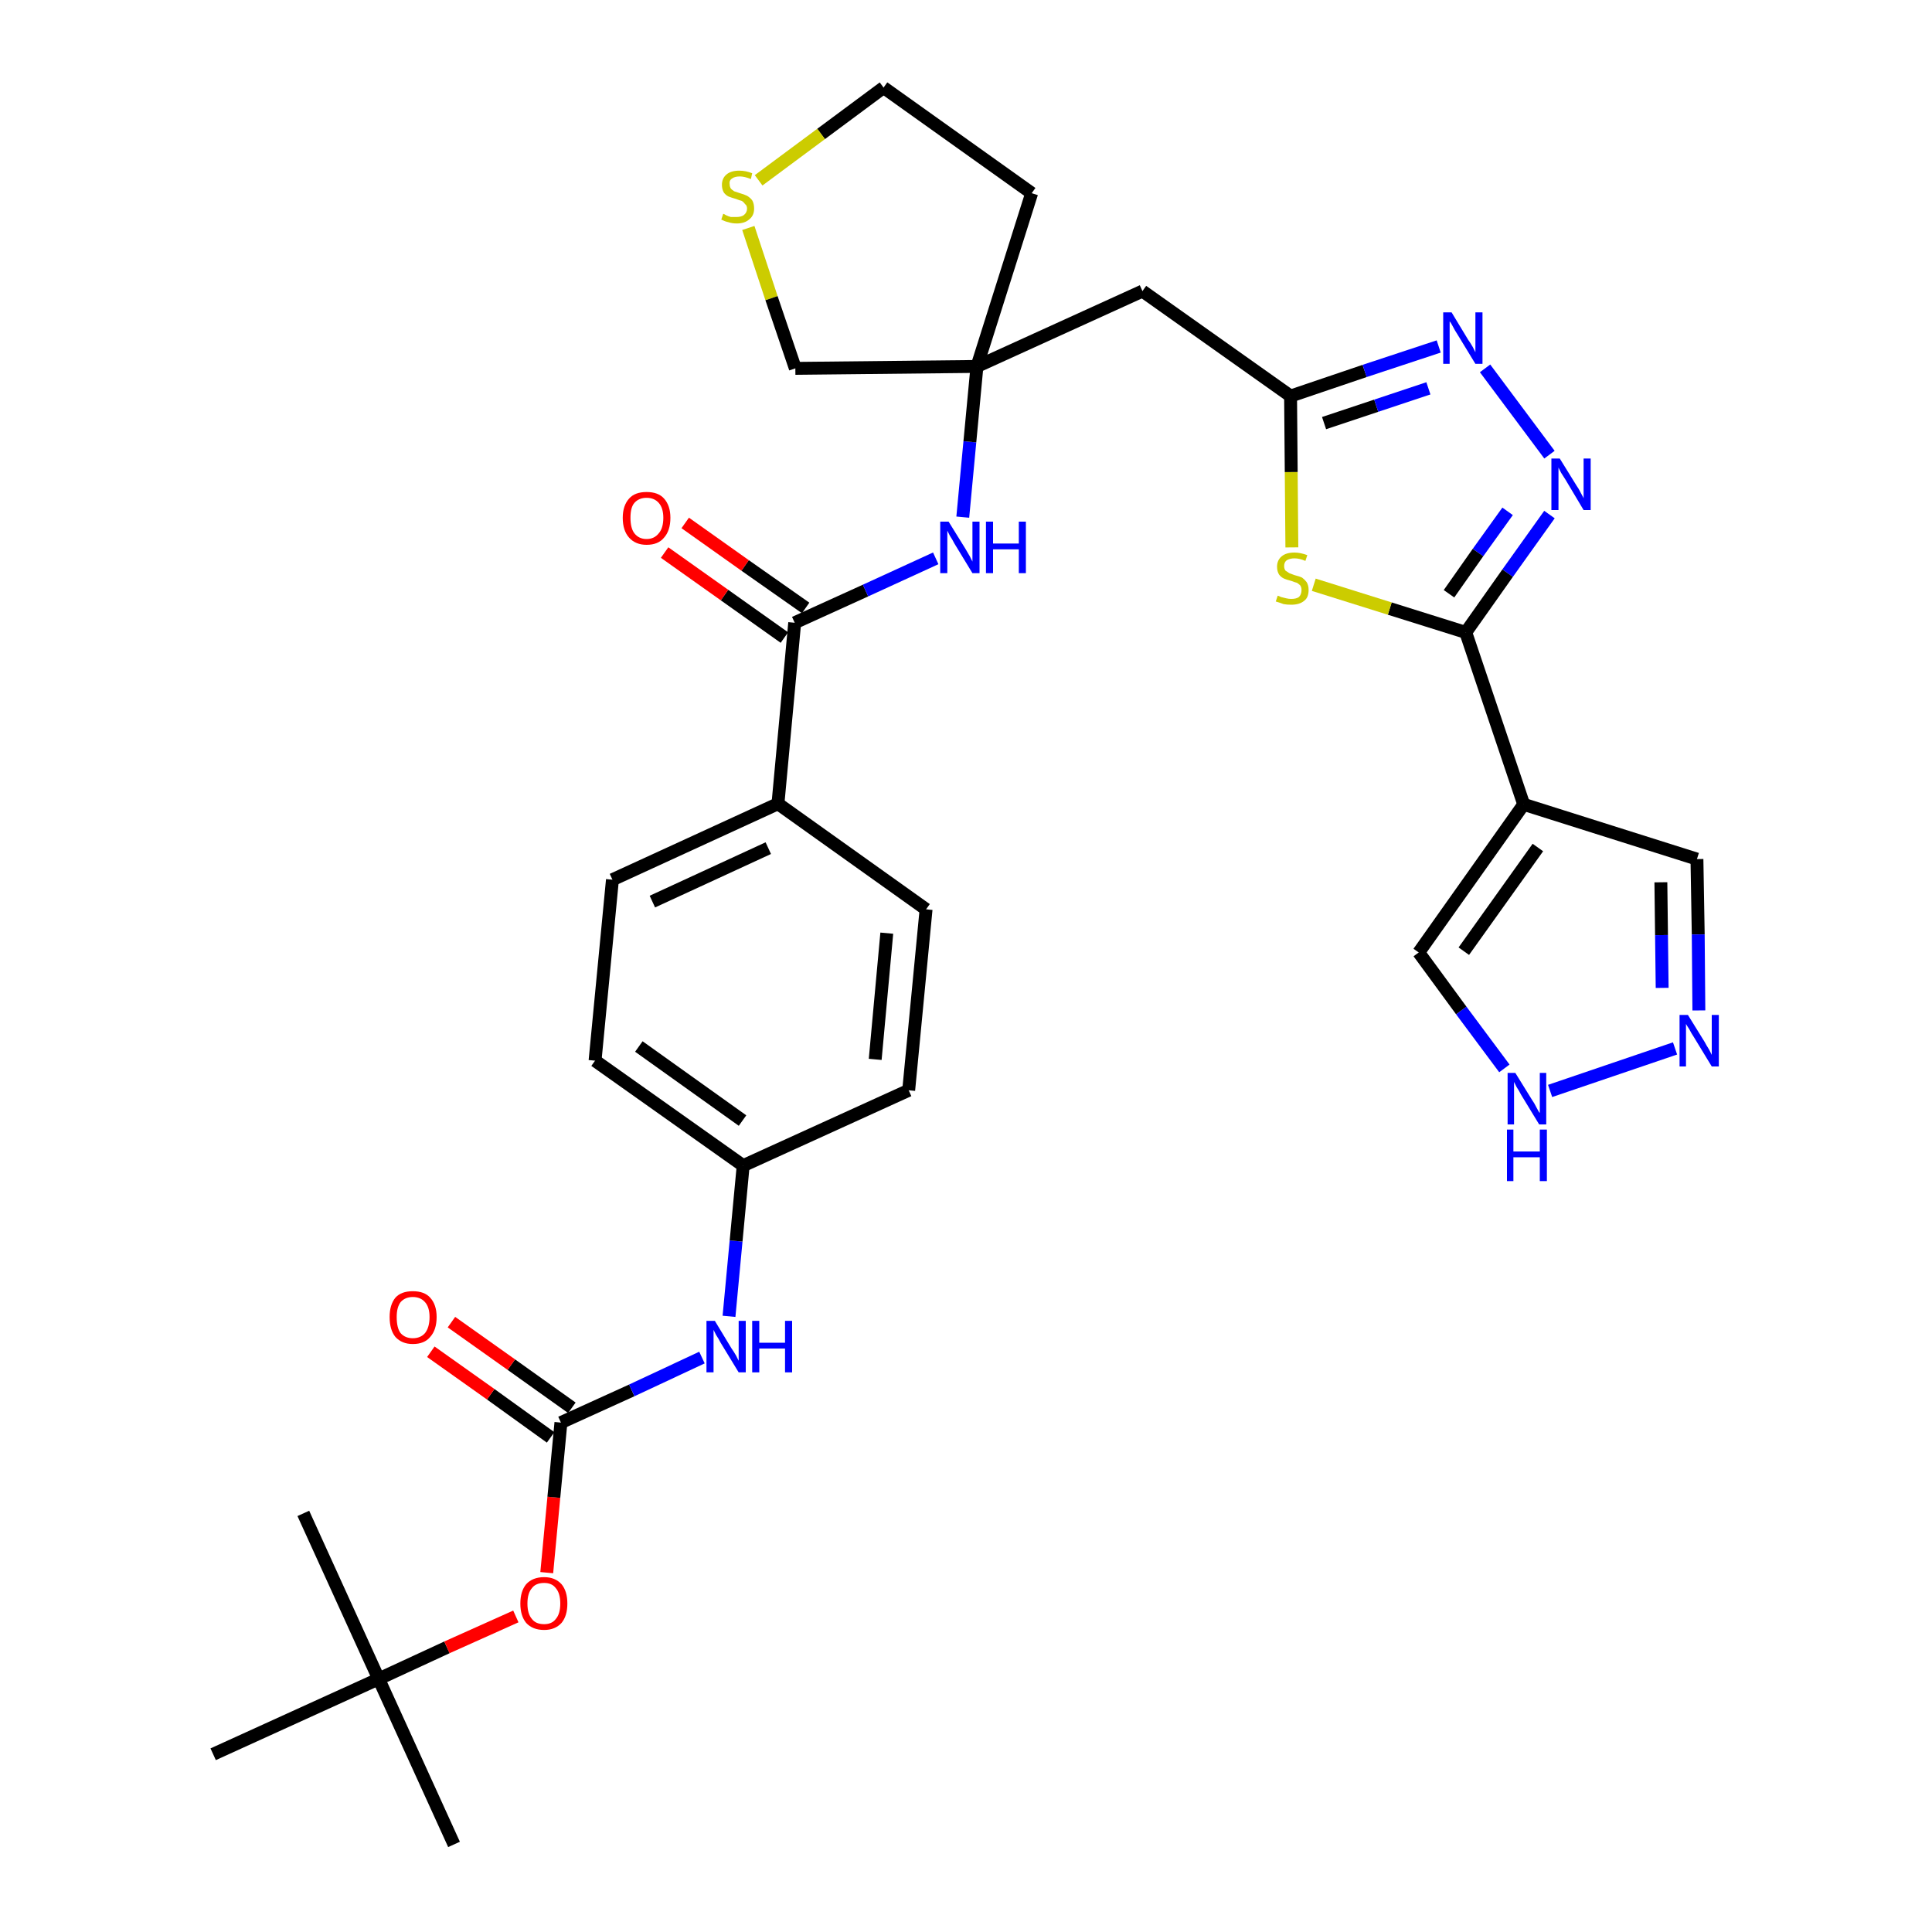<?xml version='1.0' encoding='iso-8859-1'?>
<svg version='1.1' baseProfile='full'
              xmlns='http://www.w3.org/2000/svg'
                      xmlns:rdkit='http://www.rdkit.org/xml'
                      xmlns:xlink='http://www.w3.org/1999/xlink'
                  xml:space='preserve'
width='300px' height='300px' viewBox='0 0 300 300'>
<!-- END OF HEADER -->
<path class='bond-0 atom-0 atom-1' d='M 70.5,286.4 L 58.8,260.7' style='fill:none;fill-rule:evenodd;stroke:#000000;stroke-width:2.0px;stroke-linecap:butt;stroke-linejoin:miter;stroke-opacity:1' />
<path class='bond-1 atom-1 atom-2' d='M 58.8,260.7 L 47.1,235.0' style='fill:none;fill-rule:evenodd;stroke:#000000;stroke-width:2.0px;stroke-linecap:butt;stroke-linejoin:miter;stroke-opacity:1' />
<path class='bond-2 atom-1 atom-3' d='M 58.8,260.7 L 33.1,272.4' style='fill:none;fill-rule:evenodd;stroke:#000000;stroke-width:2.0px;stroke-linecap:butt;stroke-linejoin:miter;stroke-opacity:1' />
<path class='bond-3 atom-1 atom-4' d='M 58.8,260.7 L 69.4,255.8' style='fill:none;fill-rule:evenodd;stroke:#000000;stroke-width:2.0px;stroke-linecap:butt;stroke-linejoin:miter;stroke-opacity:1' />
<path class='bond-3 atom-1 atom-4' d='M 69.4,255.8 L 80.1,251.0' style='fill:none;fill-rule:evenodd;stroke:#FF0000;stroke-width:2.0px;stroke-linecap:butt;stroke-linejoin:miter;stroke-opacity:1' />
<path class='bond-4 atom-4 atom-5' d='M 84.9,244.2 L 86.0,232.5' style='fill:none;fill-rule:evenodd;stroke:#FF0000;stroke-width:2.0px;stroke-linecap:butt;stroke-linejoin:miter;stroke-opacity:1' />
<path class='bond-4 atom-4 atom-5' d='M 86.0,232.5 L 87.1,220.9' style='fill:none;fill-rule:evenodd;stroke:#000000;stroke-width:2.0px;stroke-linecap:butt;stroke-linejoin:miter;stroke-opacity:1' />
<path class='bond-5 atom-5 atom-6' d='M 88.8,218.6 L 79.4,211.9' style='fill:none;fill-rule:evenodd;stroke:#000000;stroke-width:2.0px;stroke-linecap:butt;stroke-linejoin:miter;stroke-opacity:1' />
<path class='bond-5 atom-5 atom-6' d='M 79.4,211.9 L 70.1,205.3' style='fill:none;fill-rule:evenodd;stroke:#FF0000;stroke-width:2.0px;stroke-linecap:butt;stroke-linejoin:miter;stroke-opacity:1' />
<path class='bond-5 atom-5 atom-6' d='M 85.5,223.2 L 76.2,216.5' style='fill:none;fill-rule:evenodd;stroke:#000000;stroke-width:2.0px;stroke-linecap:butt;stroke-linejoin:miter;stroke-opacity:1' />
<path class='bond-5 atom-5 atom-6' d='M 76.2,216.5 L 66.9,209.9' style='fill:none;fill-rule:evenodd;stroke:#FF0000;stroke-width:2.0px;stroke-linecap:butt;stroke-linejoin:miter;stroke-opacity:1' />
<path class='bond-6 atom-5 atom-7' d='M 87.1,220.9 L 98.1,215.9' style='fill:none;fill-rule:evenodd;stroke:#000000;stroke-width:2.0px;stroke-linecap:butt;stroke-linejoin:miter;stroke-opacity:1' />
<path class='bond-6 atom-5 atom-7' d='M 98.1,215.9 L 109.0,210.8' style='fill:none;fill-rule:evenodd;stroke:#0000FF;stroke-width:2.0px;stroke-linecap:butt;stroke-linejoin:miter;stroke-opacity:1' />
<path class='bond-7 atom-7 atom-8' d='M 113.2,204.4 L 114.3,192.7' style='fill:none;fill-rule:evenodd;stroke:#0000FF;stroke-width:2.0px;stroke-linecap:butt;stroke-linejoin:miter;stroke-opacity:1' />
<path class='bond-7 atom-7 atom-8' d='M 114.3,192.7 L 115.4,181.0' style='fill:none;fill-rule:evenodd;stroke:#000000;stroke-width:2.0px;stroke-linecap:butt;stroke-linejoin:miter;stroke-opacity:1' />
<path class='bond-8 atom-8 atom-9' d='M 115.4,181.0 L 92.4,164.7' style='fill:none;fill-rule:evenodd;stroke:#000000;stroke-width:2.0px;stroke-linecap:butt;stroke-linejoin:miter;stroke-opacity:1' />
<path class='bond-8 atom-8 atom-9' d='M 115.3,174.0 L 99.2,162.5' style='fill:none;fill-rule:evenodd;stroke:#000000;stroke-width:2.0px;stroke-linecap:butt;stroke-linejoin:miter;stroke-opacity:1' />
<path class='bond-32 atom-32 atom-8' d='M 141.1,169.3 L 115.4,181.0' style='fill:none;fill-rule:evenodd;stroke:#000000;stroke-width:2.0px;stroke-linecap:butt;stroke-linejoin:miter;stroke-opacity:1' />
<path class='bond-9 atom-9 atom-10' d='M 92.4,164.7 L 95.1,136.6' style='fill:none;fill-rule:evenodd;stroke:#000000;stroke-width:2.0px;stroke-linecap:butt;stroke-linejoin:miter;stroke-opacity:1' />
<path class='bond-10 atom-10 atom-11' d='M 95.1,136.6 L 120.8,124.8' style='fill:none;fill-rule:evenodd;stroke:#000000;stroke-width:2.0px;stroke-linecap:butt;stroke-linejoin:miter;stroke-opacity:1' />
<path class='bond-10 atom-10 atom-11' d='M 101.3,140.0 L 119.3,131.7' style='fill:none;fill-rule:evenodd;stroke:#000000;stroke-width:2.0px;stroke-linecap:butt;stroke-linejoin:miter;stroke-opacity:1' />
<path class='bond-11 atom-11 atom-12' d='M 120.8,124.8 L 123.4,96.7' style='fill:none;fill-rule:evenodd;stroke:#000000;stroke-width:2.0px;stroke-linecap:butt;stroke-linejoin:miter;stroke-opacity:1' />
<path class='bond-30 atom-11 atom-31' d='M 120.8,124.8 L 143.8,141.2' style='fill:none;fill-rule:evenodd;stroke:#000000;stroke-width:2.0px;stroke-linecap:butt;stroke-linejoin:miter;stroke-opacity:1' />
<path class='bond-12 atom-12 atom-13' d='M 125.1,94.4 L 115.7,87.8' style='fill:none;fill-rule:evenodd;stroke:#000000;stroke-width:2.0px;stroke-linecap:butt;stroke-linejoin:miter;stroke-opacity:1' />
<path class='bond-12 atom-12 atom-13' d='M 115.7,87.8 L 106.4,81.2' style='fill:none;fill-rule:evenodd;stroke:#FF0000;stroke-width:2.0px;stroke-linecap:butt;stroke-linejoin:miter;stroke-opacity:1' />
<path class='bond-12 atom-12 atom-13' d='M 121.8,99.0 L 112.5,92.4' style='fill:none;fill-rule:evenodd;stroke:#000000;stroke-width:2.0px;stroke-linecap:butt;stroke-linejoin:miter;stroke-opacity:1' />
<path class='bond-12 atom-12 atom-13' d='M 112.5,92.4 L 103.2,85.8' style='fill:none;fill-rule:evenodd;stroke:#FF0000;stroke-width:2.0px;stroke-linecap:butt;stroke-linejoin:miter;stroke-opacity:1' />
<path class='bond-13 atom-12 atom-14' d='M 123.4,96.7 L 134.4,91.7' style='fill:none;fill-rule:evenodd;stroke:#000000;stroke-width:2.0px;stroke-linecap:butt;stroke-linejoin:miter;stroke-opacity:1' />
<path class='bond-13 atom-12 atom-14' d='M 134.4,91.7 L 145.3,86.7' style='fill:none;fill-rule:evenodd;stroke:#0000FF;stroke-width:2.0px;stroke-linecap:butt;stroke-linejoin:miter;stroke-opacity:1' />
<path class='bond-14 atom-14 atom-15' d='M 149.5,80.3 L 150.6,68.6' style='fill:none;fill-rule:evenodd;stroke:#0000FF;stroke-width:2.0px;stroke-linecap:butt;stroke-linejoin:miter;stroke-opacity:1' />
<path class='bond-14 atom-14 atom-15' d='M 150.6,68.6 L 151.7,56.9' style='fill:none;fill-rule:evenodd;stroke:#000000;stroke-width:2.0px;stroke-linecap:butt;stroke-linejoin:miter;stroke-opacity:1' />
<path class='bond-15 atom-15 atom-16' d='M 151.7,56.9 L 177.4,45.2' style='fill:none;fill-rule:evenodd;stroke:#000000;stroke-width:2.0px;stroke-linecap:butt;stroke-linejoin:miter;stroke-opacity:1' />
<path class='bond-26 atom-15 atom-27' d='M 151.7,56.9 L 160.2,30.0' style='fill:none;fill-rule:evenodd;stroke:#000000;stroke-width:2.0px;stroke-linecap:butt;stroke-linejoin:miter;stroke-opacity:1' />
<path class='bond-33 atom-30 atom-15' d='M 123.5,57.2 L 151.7,56.9' style='fill:none;fill-rule:evenodd;stroke:#000000;stroke-width:2.0px;stroke-linecap:butt;stroke-linejoin:miter;stroke-opacity:1' />
<path class='bond-16 atom-16 atom-17' d='M 177.4,45.2 L 200.4,61.5' style='fill:none;fill-rule:evenodd;stroke:#000000;stroke-width:2.0px;stroke-linecap:butt;stroke-linejoin:miter;stroke-opacity:1' />
<path class='bond-17 atom-17 atom-18' d='M 200.4,61.5 L 211.9,57.6' style='fill:none;fill-rule:evenodd;stroke:#000000;stroke-width:2.0px;stroke-linecap:butt;stroke-linejoin:miter;stroke-opacity:1' />
<path class='bond-17 atom-17 atom-18' d='M 211.9,57.6 L 223.4,53.8' style='fill:none;fill-rule:evenodd;stroke:#0000FF;stroke-width:2.0px;stroke-linecap:butt;stroke-linejoin:miter;stroke-opacity:1' />
<path class='bond-17 atom-17 atom-18' d='M 205.6,65.7 L 213.7,63.0' style='fill:none;fill-rule:evenodd;stroke:#000000;stroke-width:2.0px;stroke-linecap:butt;stroke-linejoin:miter;stroke-opacity:1' />
<path class='bond-17 atom-17 atom-18' d='M 213.7,63.0 L 221.8,60.3' style='fill:none;fill-rule:evenodd;stroke:#0000FF;stroke-width:2.0px;stroke-linecap:butt;stroke-linejoin:miter;stroke-opacity:1' />
<path class='bond-34 atom-26 atom-17' d='M 200.6,85.0 L 200.5,73.3' style='fill:none;fill-rule:evenodd;stroke:#CCCC00;stroke-width:2.0px;stroke-linecap:butt;stroke-linejoin:miter;stroke-opacity:1' />
<path class='bond-34 atom-26 atom-17' d='M 200.5,73.3 L 200.4,61.5' style='fill:none;fill-rule:evenodd;stroke:#000000;stroke-width:2.0px;stroke-linecap:butt;stroke-linejoin:miter;stroke-opacity:1' />
<path class='bond-18 atom-18 atom-19' d='M 230.6,57.2 L 240.6,70.6' style='fill:none;fill-rule:evenodd;stroke:#0000FF;stroke-width:2.0px;stroke-linecap:butt;stroke-linejoin:miter;stroke-opacity:1' />
<path class='bond-19 atom-19 atom-20' d='M 240.6,79.9 L 234.1,89.0' style='fill:none;fill-rule:evenodd;stroke:#0000FF;stroke-width:2.0px;stroke-linecap:butt;stroke-linejoin:miter;stroke-opacity:1' />
<path class='bond-19 atom-19 atom-20' d='M 234.1,89.0 L 227.6,98.2' style='fill:none;fill-rule:evenodd;stroke:#000000;stroke-width:2.0px;stroke-linecap:butt;stroke-linejoin:miter;stroke-opacity:1' />
<path class='bond-19 atom-19 atom-20' d='M 234.1,79.4 L 229.5,85.8' style='fill:none;fill-rule:evenodd;stroke:#0000FF;stroke-width:2.0px;stroke-linecap:butt;stroke-linejoin:miter;stroke-opacity:1' />
<path class='bond-19 atom-19 atom-20' d='M 229.5,85.8 L 225.0,92.2' style='fill:none;fill-rule:evenodd;stroke:#000000;stroke-width:2.0px;stroke-linecap:butt;stroke-linejoin:miter;stroke-opacity:1' />
<path class='bond-20 atom-20 atom-21' d='M 227.6,98.2 L 236.6,124.9' style='fill:none;fill-rule:evenodd;stroke:#000000;stroke-width:2.0px;stroke-linecap:butt;stroke-linejoin:miter;stroke-opacity:1' />
<path class='bond-25 atom-20 atom-26' d='M 227.6,98.2 L 215.8,94.5' style='fill:none;fill-rule:evenodd;stroke:#000000;stroke-width:2.0px;stroke-linecap:butt;stroke-linejoin:miter;stroke-opacity:1' />
<path class='bond-25 atom-20 atom-26' d='M 215.8,94.5 L 204.0,90.8' style='fill:none;fill-rule:evenodd;stroke:#CCCC00;stroke-width:2.0px;stroke-linecap:butt;stroke-linejoin:miter;stroke-opacity:1' />
<path class='bond-21 atom-21 atom-22' d='M 236.6,124.9 L 263.5,133.4' style='fill:none;fill-rule:evenodd;stroke:#000000;stroke-width:2.0px;stroke-linecap:butt;stroke-linejoin:miter;stroke-opacity:1' />
<path class='bond-35 atom-25 atom-21' d='M 220.3,147.9 L 236.6,124.9' style='fill:none;fill-rule:evenodd;stroke:#000000;stroke-width:2.0px;stroke-linecap:butt;stroke-linejoin:miter;stroke-opacity:1' />
<path class='bond-35 atom-25 atom-21' d='M 227.3,147.7 L 238.8,131.6' style='fill:none;fill-rule:evenodd;stroke:#000000;stroke-width:2.0px;stroke-linecap:butt;stroke-linejoin:miter;stroke-opacity:1' />
<path class='bond-22 atom-22 atom-23' d='M 263.5,133.4 L 263.7,145.1' style='fill:none;fill-rule:evenodd;stroke:#000000;stroke-width:2.0px;stroke-linecap:butt;stroke-linejoin:miter;stroke-opacity:1' />
<path class='bond-22 atom-22 atom-23' d='M 263.7,145.1 L 263.8,156.9' style='fill:none;fill-rule:evenodd;stroke:#0000FF;stroke-width:2.0px;stroke-linecap:butt;stroke-linejoin:miter;stroke-opacity:1' />
<path class='bond-22 atom-22 atom-23' d='M 257.9,137.0 L 258.0,145.2' style='fill:none;fill-rule:evenodd;stroke:#000000;stroke-width:2.0px;stroke-linecap:butt;stroke-linejoin:miter;stroke-opacity:1' />
<path class='bond-22 atom-22 atom-23' d='M 258.0,145.2 L 258.1,153.4' style='fill:none;fill-rule:evenodd;stroke:#0000FF;stroke-width:2.0px;stroke-linecap:butt;stroke-linejoin:miter;stroke-opacity:1' />
<path class='bond-23 atom-23 atom-24' d='M 260.1,162.8 L 240.7,169.4' style='fill:none;fill-rule:evenodd;stroke:#0000FF;stroke-width:2.0px;stroke-linecap:butt;stroke-linejoin:miter;stroke-opacity:1' />
<path class='bond-24 atom-24 atom-25' d='M 233.6,165.9 L 226.9,156.9' style='fill:none;fill-rule:evenodd;stroke:#0000FF;stroke-width:2.0px;stroke-linecap:butt;stroke-linejoin:miter;stroke-opacity:1' />
<path class='bond-24 atom-24 atom-25' d='M 226.9,156.9 L 220.3,147.9' style='fill:none;fill-rule:evenodd;stroke:#000000;stroke-width:2.0px;stroke-linecap:butt;stroke-linejoin:miter;stroke-opacity:1' />
<path class='bond-27 atom-27 atom-28' d='M 160.2,30.0 L 137.2,13.6' style='fill:none;fill-rule:evenodd;stroke:#000000;stroke-width:2.0px;stroke-linecap:butt;stroke-linejoin:miter;stroke-opacity:1' />
<path class='bond-28 atom-28 atom-29' d='M 137.2,13.6 L 127.5,20.8' style='fill:none;fill-rule:evenodd;stroke:#000000;stroke-width:2.0px;stroke-linecap:butt;stroke-linejoin:miter;stroke-opacity:1' />
<path class='bond-28 atom-28 atom-29' d='M 127.5,20.8 L 117.8,28.0' style='fill:none;fill-rule:evenodd;stroke:#CCCC00;stroke-width:2.0px;stroke-linecap:butt;stroke-linejoin:miter;stroke-opacity:1' />
<path class='bond-29 atom-29 atom-30' d='M 116.2,35.4 L 119.8,46.3' style='fill:none;fill-rule:evenodd;stroke:#CCCC00;stroke-width:2.0px;stroke-linecap:butt;stroke-linejoin:miter;stroke-opacity:1' />
<path class='bond-29 atom-29 atom-30' d='M 119.8,46.3 L 123.5,57.2' style='fill:none;fill-rule:evenodd;stroke:#000000;stroke-width:2.0px;stroke-linecap:butt;stroke-linejoin:miter;stroke-opacity:1' />
<path class='bond-31 atom-31 atom-32' d='M 143.8,141.2 L 141.1,169.3' style='fill:none;fill-rule:evenodd;stroke:#000000;stroke-width:2.0px;stroke-linecap:butt;stroke-linejoin:miter;stroke-opacity:1' />
<path class='bond-31 atom-31 atom-32' d='M 137.7,144.9 L 135.9,164.5' style='fill:none;fill-rule:evenodd;stroke:#000000;stroke-width:2.0px;stroke-linecap:butt;stroke-linejoin:miter;stroke-opacity:1' />
<path  class='atom-4' d='M 80.8 249.0
Q 80.8 247.1, 81.7 246.0
Q 82.7 244.9, 84.5 244.9
Q 86.2 244.9, 87.2 246.0
Q 88.1 247.1, 88.1 249.0
Q 88.1 250.9, 87.2 252.0
Q 86.2 253.1, 84.5 253.1
Q 82.7 253.1, 81.7 252.0
Q 80.8 250.9, 80.8 249.0
M 84.5 252.2
Q 85.7 252.2, 86.3 251.4
Q 87.0 250.6, 87.0 249.0
Q 87.0 247.4, 86.3 246.6
Q 85.7 245.8, 84.5 245.8
Q 83.2 245.8, 82.6 246.6
Q 81.9 247.4, 81.9 249.0
Q 81.9 250.6, 82.6 251.4
Q 83.2 252.2, 84.5 252.2
' fill='#FF0000'/>
<path  class='atom-6' d='M 60.5 204.5
Q 60.5 202.6, 61.4 201.5
Q 62.3 200.5, 64.1 200.5
Q 65.9 200.5, 66.8 201.5
Q 67.8 202.6, 67.8 204.5
Q 67.8 206.5, 66.8 207.6
Q 65.9 208.7, 64.1 208.7
Q 62.4 208.7, 61.4 207.6
Q 60.5 206.5, 60.5 204.5
M 64.1 207.8
Q 65.3 207.8, 66.0 207.0
Q 66.7 206.1, 66.7 204.5
Q 66.7 203.0, 66.0 202.2
Q 65.3 201.4, 64.1 201.4
Q 62.9 201.4, 62.2 202.2
Q 61.6 203.0, 61.6 204.5
Q 61.6 206.2, 62.2 207.0
Q 62.9 207.8, 64.1 207.8
' fill='#FF0000'/>
<path  class='atom-7' d='M 111.0 205.1
L 113.6 209.4
Q 113.9 209.8, 114.3 210.5
Q 114.7 211.3, 114.7 211.3
L 114.7 205.1
L 115.8 205.1
L 115.8 213.1
L 114.7 213.1
L 111.9 208.5
Q 111.6 207.9, 111.2 207.3
Q 110.9 206.7, 110.8 206.5
L 110.8 213.1
L 109.7 213.1
L 109.7 205.1
L 111.0 205.1
' fill='#0000FF'/>
<path  class='atom-7' d='M 116.8 205.1
L 117.9 205.1
L 117.9 208.5
L 121.9 208.5
L 121.9 205.1
L 123.0 205.1
L 123.0 213.1
L 121.9 213.1
L 121.9 209.4
L 117.9 209.4
L 117.9 213.1
L 116.8 213.1
L 116.8 205.1
' fill='#0000FF'/>
<path  class='atom-13' d='M 96.7 80.4
Q 96.7 78.5, 97.7 77.4
Q 98.6 76.4, 100.4 76.4
Q 102.2 76.4, 103.1 77.4
Q 104.1 78.5, 104.1 80.4
Q 104.1 82.4, 103.1 83.5
Q 102.2 84.6, 100.4 84.6
Q 98.7 84.6, 97.7 83.5
Q 96.7 82.4, 96.7 80.4
M 100.4 83.7
Q 101.6 83.7, 102.3 82.8
Q 103.0 82.0, 103.0 80.4
Q 103.0 78.9, 102.3 78.1
Q 101.6 77.3, 100.4 77.3
Q 99.2 77.3, 98.5 78.1
Q 97.9 78.8, 97.9 80.4
Q 97.9 82.0, 98.5 82.8
Q 99.2 83.7, 100.4 83.7
' fill='#FF0000'/>
<path  class='atom-14' d='M 147.3 81.0
L 149.9 85.2
Q 150.2 85.7, 150.6 86.4
Q 151.0 87.2, 151.0 87.2
L 151.0 81.0
L 152.1 81.0
L 152.1 89.0
L 151.0 89.0
L 148.2 84.4
Q 147.9 83.8, 147.5 83.2
Q 147.2 82.6, 147.1 82.4
L 147.1 89.0
L 146.0 89.0
L 146.0 81.0
L 147.3 81.0
' fill='#0000FF'/>
<path  class='atom-14' d='M 153.1 81.0
L 154.2 81.0
L 154.2 84.4
L 158.2 84.4
L 158.2 81.0
L 159.3 81.0
L 159.3 89.0
L 158.2 89.0
L 158.2 85.3
L 154.2 85.3
L 154.2 89.0
L 153.1 89.0
L 153.1 81.0
' fill='#0000FF'/>
<path  class='atom-18' d='M 225.4 48.5
L 228.0 52.8
Q 228.3 53.2, 228.7 53.9
Q 229.1 54.7, 229.1 54.7
L 229.1 48.5
L 230.2 48.5
L 230.2 56.5
L 229.1 56.5
L 226.3 51.9
Q 225.9 51.3, 225.6 50.7
Q 225.3 50.1, 225.1 49.9
L 225.1 56.5
L 224.1 56.5
L 224.1 48.5
L 225.4 48.5
' fill='#0000FF'/>
<path  class='atom-19' d='M 242.2 71.2
L 244.8 75.4
Q 245.1 75.8, 245.5 76.6
Q 245.9 77.3, 245.9 77.4
L 245.9 71.2
L 247.0 71.2
L 247.0 79.2
L 245.9 79.2
L 243.1 74.5
Q 242.8 74.0, 242.4 73.4
Q 242.1 72.8, 242.0 72.6
L 242.0 79.2
L 240.9 79.2
L 240.9 71.2
L 242.2 71.2
' fill='#0000FF'/>
<path  class='atom-23' d='M 262.1 157.6
L 264.7 161.8
Q 264.9 162.2, 265.4 163.0
Q 265.8 163.8, 265.8 163.8
L 265.8 157.6
L 266.9 157.6
L 266.9 165.6
L 265.8 165.6
L 263.0 161.0
Q 262.6 160.4, 262.3 159.8
Q 261.9 159.2, 261.8 159.0
L 261.8 165.6
L 260.8 165.6
L 260.8 157.6
L 262.1 157.6
' fill='#0000FF'/>
<path  class='atom-24' d='M 235.3 166.6
L 237.9 170.8
Q 238.2 171.2, 238.6 172.0
Q 239.0 172.8, 239.1 172.8
L 239.1 166.6
L 240.1 166.6
L 240.1 174.6
L 239.0 174.6
L 236.2 170.0
Q 235.9 169.4, 235.5 168.8
Q 235.2 168.2, 235.1 168.0
L 235.1 174.6
L 234.1 174.6
L 234.1 166.6
L 235.3 166.6
' fill='#0000FF'/>
<path  class='atom-24' d='M 234.0 175.4
L 235.0 175.4
L 235.0 178.8
L 239.1 178.8
L 239.1 175.4
L 240.2 175.4
L 240.2 183.4
L 239.1 183.4
L 239.1 179.7
L 235.0 179.7
L 235.0 183.4
L 234.0 183.4
L 234.0 175.4
' fill='#0000FF'/>
<path  class='atom-26' d='M 198.4 92.5
Q 198.5 92.5, 198.9 92.7
Q 199.3 92.8, 199.7 92.9
Q 200.1 93.0, 200.5 93.0
Q 201.3 93.0, 201.7 92.7
Q 202.1 92.3, 202.1 91.6
Q 202.1 91.2, 201.9 90.9
Q 201.7 90.7, 201.4 90.5
Q 201.0 90.4, 200.5 90.2
Q 199.7 90.0, 199.3 89.8
Q 198.9 89.6, 198.6 89.2
Q 198.3 88.7, 198.3 88.0
Q 198.3 87.0, 199.0 86.4
Q 199.7 85.8, 201.0 85.8
Q 201.9 85.8, 203.0 86.2
L 202.7 87.1
Q 201.8 86.7, 201.0 86.7
Q 200.3 86.7, 199.8 87.0
Q 199.4 87.3, 199.4 87.9
Q 199.4 88.3, 199.6 88.6
Q 199.9 88.8, 200.2 89.0
Q 200.5 89.1, 201.0 89.3
Q 201.8 89.5, 202.2 89.7
Q 202.6 90.0, 202.9 90.4
Q 203.2 90.9, 203.2 91.6
Q 203.2 92.8, 202.5 93.3
Q 201.8 93.9, 200.5 93.9
Q 199.8 93.9, 199.3 93.8
Q 198.8 93.6, 198.1 93.4
L 198.4 92.5
' fill='#CCCC00'/>
<path  class='atom-29' d='M 112.3 33.2
Q 112.4 33.2, 112.7 33.4
Q 113.1 33.6, 113.5 33.7
Q 113.9 33.7, 114.3 33.7
Q 115.1 33.7, 115.5 33.4
Q 116.0 33.0, 116.0 32.4
Q 116.0 31.9, 115.7 31.7
Q 115.5 31.4, 115.2 31.2
Q 114.8 31.1, 114.3 30.9
Q 113.6 30.7, 113.1 30.5
Q 112.7 30.3, 112.4 29.9
Q 112.1 29.4, 112.1 28.7
Q 112.1 27.7, 112.8 27.1
Q 113.5 26.5, 114.8 26.5
Q 115.8 26.5, 116.8 26.9
L 116.6 27.8
Q 115.6 27.4, 114.9 27.4
Q 114.1 27.4, 113.7 27.7
Q 113.2 28.0, 113.3 28.6
Q 113.3 29.0, 113.5 29.3
Q 113.7 29.5, 114.0 29.7
Q 114.3 29.8, 114.9 30.0
Q 115.6 30.2, 116.0 30.4
Q 116.5 30.7, 116.8 31.1
Q 117.1 31.6, 117.1 32.4
Q 117.1 33.5, 116.3 34.1
Q 115.6 34.7, 114.4 34.7
Q 113.7 34.7, 113.1 34.5
Q 112.6 34.4, 112.0 34.1
L 112.3 33.2
' fill='#CCCC00'/>
</svg>
